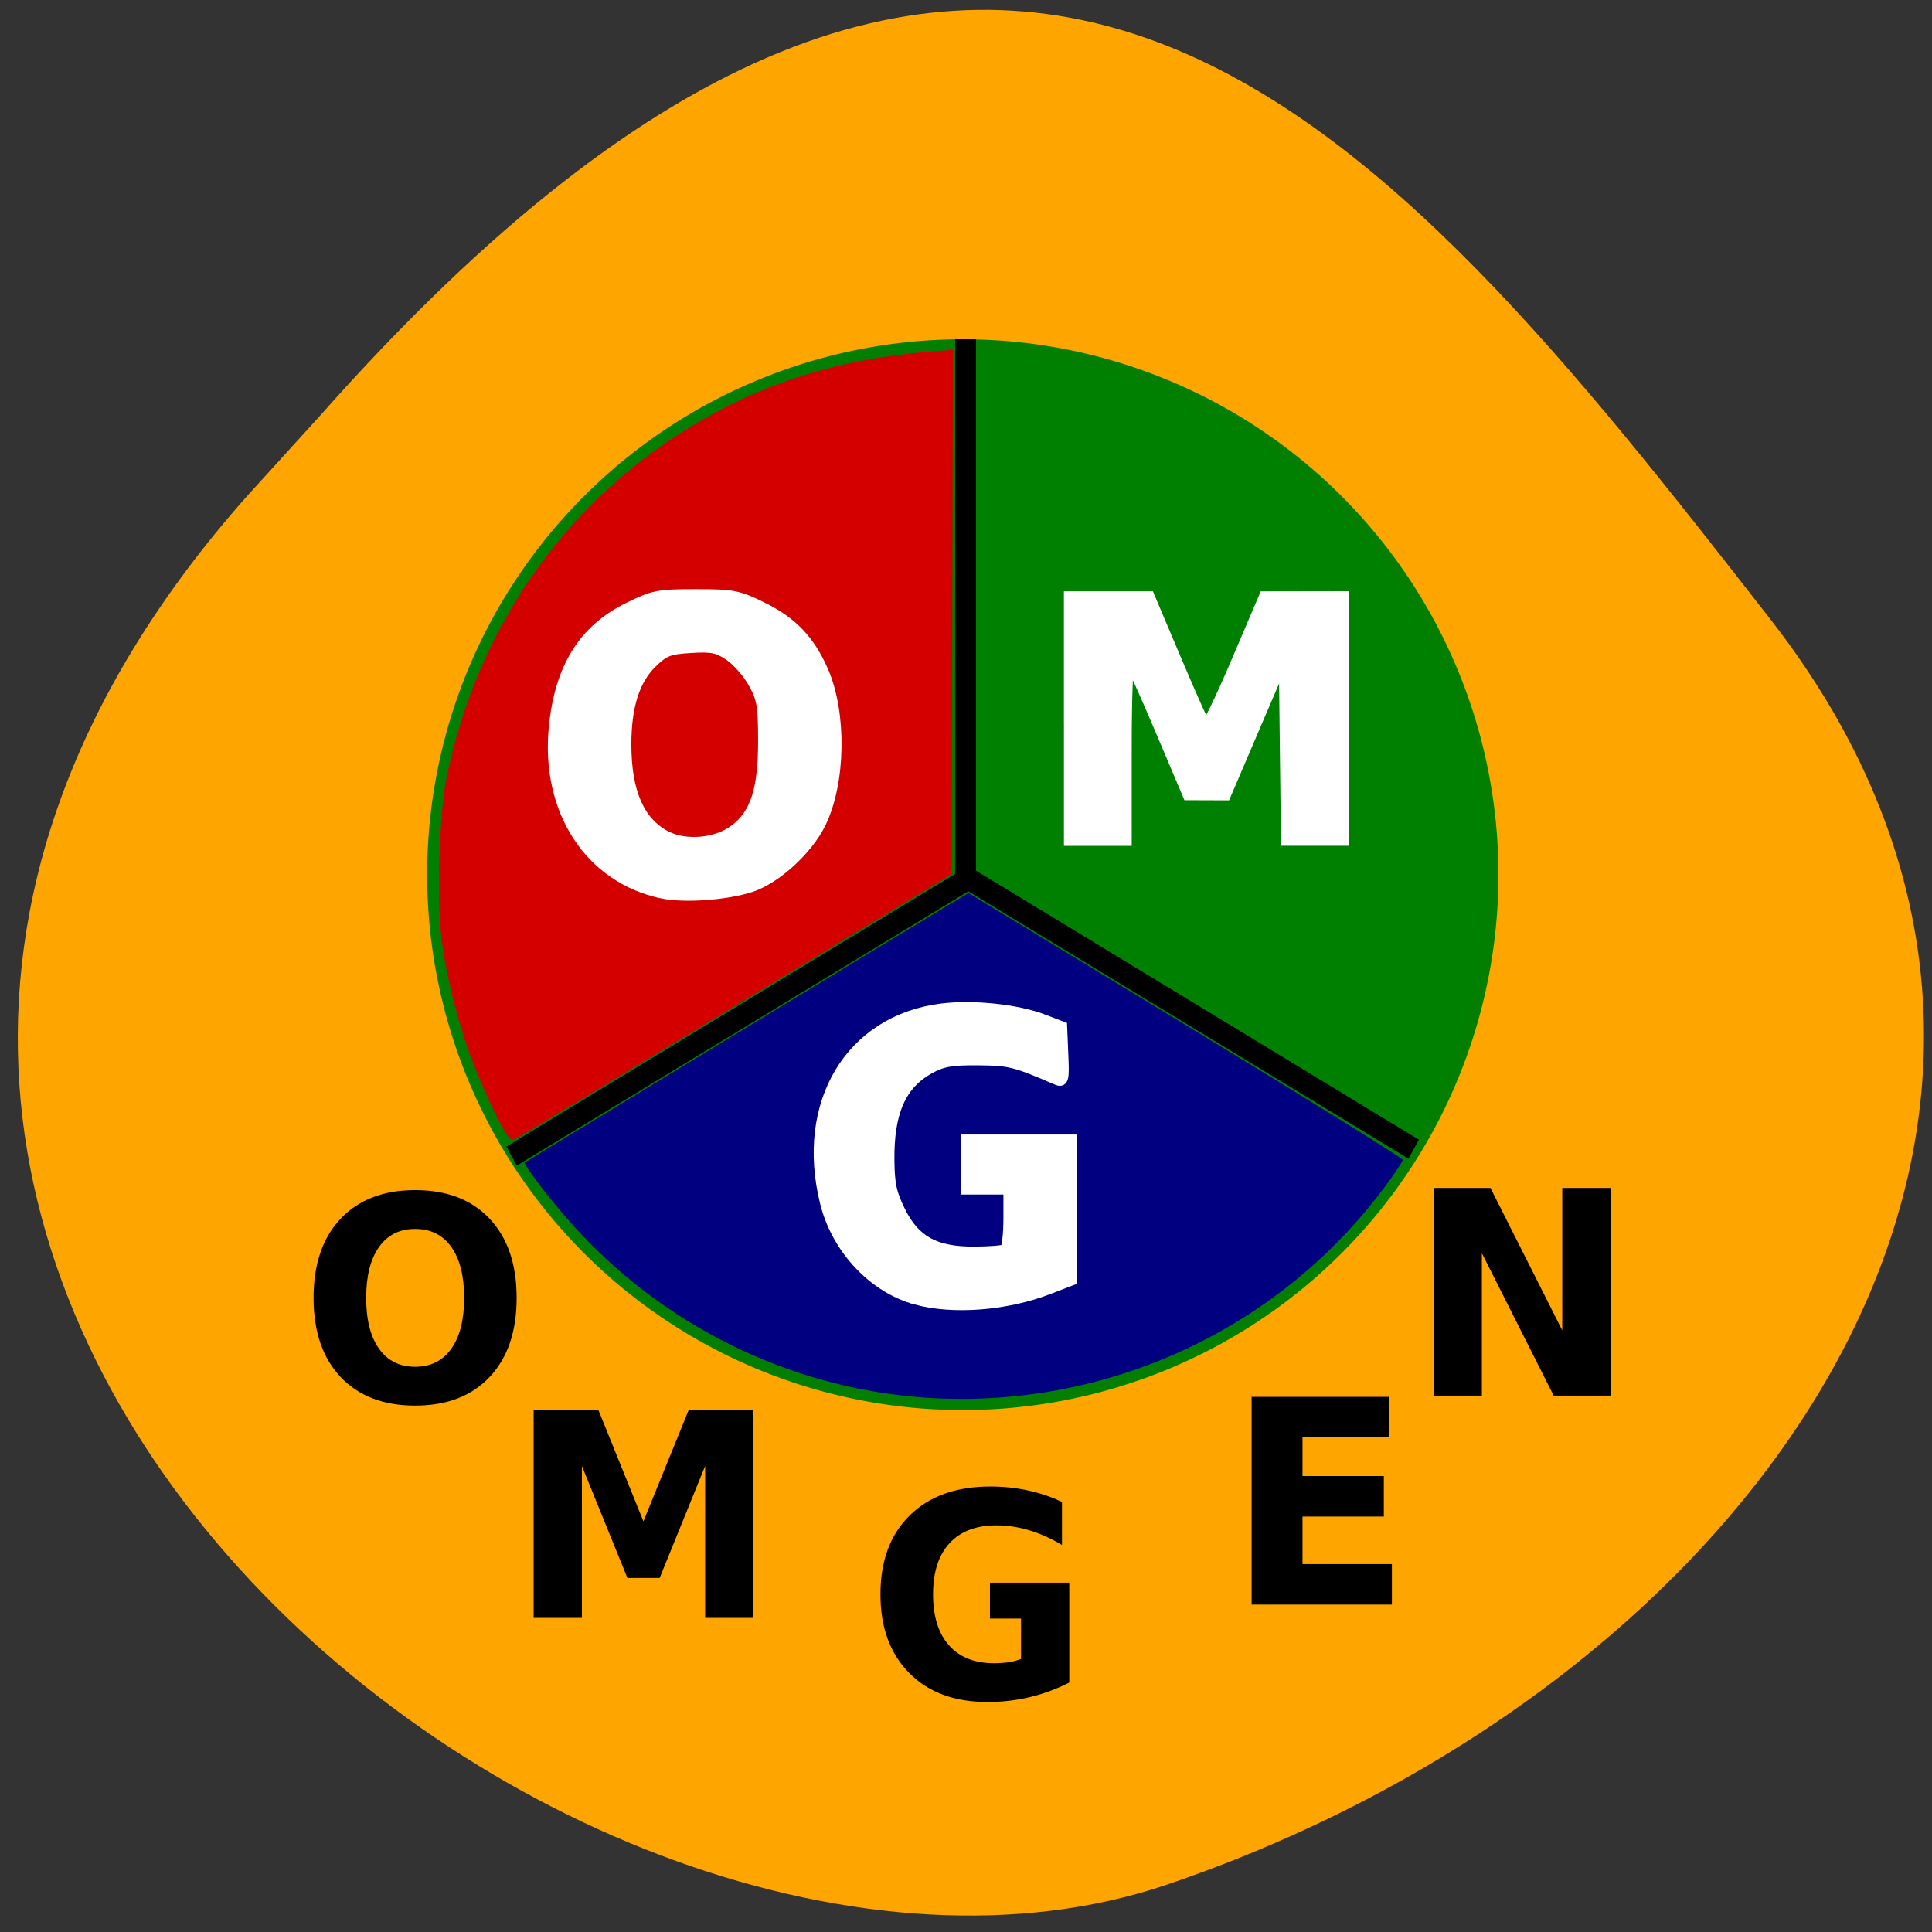 <svg xmlns="http://www.w3.org/2000/svg" xmlns:xlink="http://www.w3.org/1999/xlink" viewBox="0 0 256 256"><rect x="0" y="0" width="256" height="256" fill="#333333" stroke="none"/><defs><clipPath><path d="M 0,64 H64 V128 H0 z"/></clipPath><linearGradient id="2"><stop stop-color="#f00"/><stop stop-opacity="0" stop-color="#f00" offset="1"/></linearGradient><radialGradient gradientUnits="userSpaceOnUse" gradientTransform="matrix(1 0 0 0.95 0 1.246)" r="25.713" cy="24.916" cx="31.37" id="1" xlink:href="#2"/><radialGradient gradientUnits="userSpaceOnUse" gradientTransform="matrix(-2.126 -0.947 0.243 -0.545 93.81 66.34)" r="11.127" cy="20.805" cx="31.627" id="0" xlink:href="#2"/></defs><g fill="#ffa500" color="#000"><path d="m -1364.44 1637.2 c 46.11 -98.28 -115.29 -141.94 -177.55 -101.93 -62.25 40.01 -83.52 108.58 -13.01 143.08 70.51 34.501 139.38 67.53 185.49 -30.762 z" transform="matrix(-0.958 -0.345 0.472 -1.203 -2047.26 1564.67)"/></g><g transform="matrix(2.76 0 0 2.904 41.01 43.542)"><path d="m 57.08 24.916 a 25.715 24.429 0 1 1 -51.43 0 25.715 24.429 0 1 1 51.43 0 z" fill="#008000" stroke="url(#1)"/><g stroke="#000"><path d="M 31.498,0.489 V 25.173 L 9.702,37.757" fill="none"/><path d="M 31.756,25.17 53.01,37.441" fill="url(#0)"/></g><path d="M 9.446,36.73 C 9.046,36.165 8.2,34.412 7.694,33.102 7.083,31.52 6.529,29.36 6.333,27.798 6.102,25.954 6.235,22.073 6.584,20.465 8.043,13.747 12.144,8.1 18.12,4.584 21.691,2.482 25.431,1.366 30.025,1.03 L 30.893,0.967 30.86,12.933 30.827,24.899 20.606,30.807 C 14.984,34.056 10.23,36.798 10.04,36.899 9.714,37.073 9.68,37.063 9.445,36.73 z" fill="#d40000"/><path d="M 29.542,48.777 C 23.029,48.35 16.867,45.449 12.502,40.757 11.492,39.675 10.257,38.128 10.336,38.052 10.383,38.007 29.608,26.901 30.91,26.167 l 0.729,-0.411 10.424,6.02 c 5.733,3.309 10.424,6.076 10.424,6.149 0,0.073 -0.383,0.622 -0.851,1.221 -5.136,6.572 -13.457,10.199 -22.1,9.632 z" fill="#000080"/><g><path d="m 5.07,41.08 c -0.745,0 -1.322,0.275 -1.733,0.825 -0.41,0.55 -0.616,1.325 -0.616,2.323 0,0.994 0.205,1.767 0.616,2.317 0.41,0.55 0.988,0.825 1.733,0.825 0.749,0 1.329,-0.275 1.739,-0.825 0.41,-0.55 0.616,-1.322 0.616,-2.317 0,-0.999 -0.205,-1.773 -0.616,-2.323 C 6.399,41.355 5.819,41.08 5.07,41.08 m 0,-1.771 c 1.523,0 2.717,0.436 3.58,1.308 0.863,0.872 1.295,2.076 1.295,3.612 0,1.532 -0.432,2.734 -1.295,3.605 -0.863,0.872 -2.057,1.308 -3.58,1.308 -1.519,0 -2.713,-0.436 -3.58,-1.308 -0.863,-0.872 -1.295,-2.074 -1.295,-3.605 0,-1.536 0.432,-2.74 1.295,-3.612 0.868,-0.872 2.061,-1.308 3.58,-1.308"/><path d="m 10.763,49.35 h 3.11 l 2.158,5.072 2.171,-5.072 h 3.104 v 9.477 h -2.311 v -6.932 l -2.184,5.11 h -1.549 l -2.184,-5.11 v 6.932 H 10.761 V 49.35"/><path d="m 36.475,61.777 c -0.609,0.296 -1.242,0.518 -1.898,0.667 -0.656,0.148 -1.333,0.222 -2.031,0.222 -1.578,0 -2.829,-0.44 -3.751,-1.32 -0.923,-0.884 -1.384,-2.082 -1.384,-3.593 0,-1.528 0.47,-2.729 1.409,-3.605 0.939,-0.876 2.226,-1.314 3.859,-1.314 0.631,0 1.234,0.059 1.809,0.178 0.58,0.118 1.126,0.294 1.638,0.527 V 55.5 c -0.529,-0.3 -1.056,-0.525 -1.581,-0.673 -0.521,-0.148 -1.043,-0.222 -1.568,-0.222 -0.973,0 -1.724,0.273 -2.253,0.819 -0.525,0.542 -0.787,1.318 -0.787,2.33 0,1 0.254,1.777 0.762,2.323 0.508,0.546 1.229,0.819 2.165,0.819 0.254,0 0.489,-0.015 0.705,-0.044 0.22,-0.034 0.417,-0.085 0.59,-0.152 v -1.841 h -1.492 v -1.638 h 3.809 v 4.558"/><path d="m 45.23,48.744 h 6.595 v 1.847 h -4.151 v 1.765 h 3.904 v 1.847 h -3.904 v 2.171 h 4.291 v 1.847 H 45.23 v -9.477"/><path d="m 53.968,39.21 h 2.729 l 3.447,6.5 v -6.5 h 2.317 v 9.477 h -2.729 l -3.447,-6.5 v 6.5 H 53.968 V 39.21"/></g><g fill="#fff" stroke="#fff"><path d="m 29.09 44.25 c -2.02 -0.532 -3.756 -2.298 -4.301 -4.372 -1.188 -4.519 1.189 -8.284 5.558 -8.805 1.511 -0.18 3.618 0.031 4.877 0.488 l 0.873 0.317 l 0.055 1.245 c 0.051 1.139 0.027 1.234 -0.278 1.108 -1.999 -0.821 -2.256 -0.882 -3.765 -0.894 -1.29 -0.01 -1.717 0.061 -2.349 0.391 -1.385 0.724 -1.98 2.01 -1.957 4.211 0.012 1.113 0.108 1.537 0.538 2.361 0.709 1.36 1.685 1.871 3.563 1.865 0.729 -0.002 1.407 -0.054 1.507 -0.114 0.1 -0.061 0.182 -0.719 0.182 -1.464 v -1.353 h -1.02 h -1.02 v -1.091 v -1.091 h 2.504 h 2.504 v 3.17 v 3.17 l -1.06 0.389 c -2.06 0.756 -4.616 0.943 -6.411 0.47 z" stroke-width="0.557"/><path d="m 16.928 25.717 c -3.454 -0.691 -5.55 -3.757 -5.152 -7.534 0.284 -2.693 1.399 -4.397 3.535 -5.401 1.203 -0.566 1.429 -0.608 3.232 -0.608 1.801 0 2.03 0.043 3.227 0.605 1.39 0.654 2.219 1.482 2.855 2.856 0.884 1.909 0.835 5.057 -0.108 6.898 -0.617 1.203 -2.131 2.522 -3.325 2.894 -1.179 0.367 -3.193 0.505 -4.264 0.291 z m 3.515 -2.818 c 1 -0.731 1.383 -1.853 1.38 -4.09 -0.002 -1.619 -0.061 -1.943 -0.483 -2.666 -0.264 -0.452 -0.784 -1.019 -1.156 -1.26 -0.574 -0.372 -0.857 -0.427 -1.881 -0.367 -1.062 0.062 -1.286 0.146 -1.887 0.702 -0.844 0.781 -1.251 2.01 -1.25 3.762 0.002 2.183 0.641 3.576 1.933 4.216 0.964 0.477 2.462 0.344 3.343 -0.298 z" stroke-width="0.572"/><path d="m 36.495 17.793 v -5.53 h 1.908 h 1.908 l 1.289 2.894 c 0.709 1.592 1.347 2.948 1.418 3.01 0.071 0.066 0.736 -1.236 1.479 -2.892 l 1.35 -3.01 l 1.88 -0.003 l 1.88 -0.003 v 5.53 v 5.53 h -1.346 h -1.346 l -0.052 -4.19 l -0.052 -4.19 l -1.421 3.154 l -1.421 3.154 l -0.892 -0.003 l -0.892 -0.003 l -1.327 -2.977 c -0.73 -1.638 -1.402 -3.051 -1.494 -3.142 -0.095 -0.093 -0.167 1.647 -0.167 4.02 v 4.182 h -1.35 h -1.35 v -5.53 z" stroke-width="0.554"/></g></g></svg>